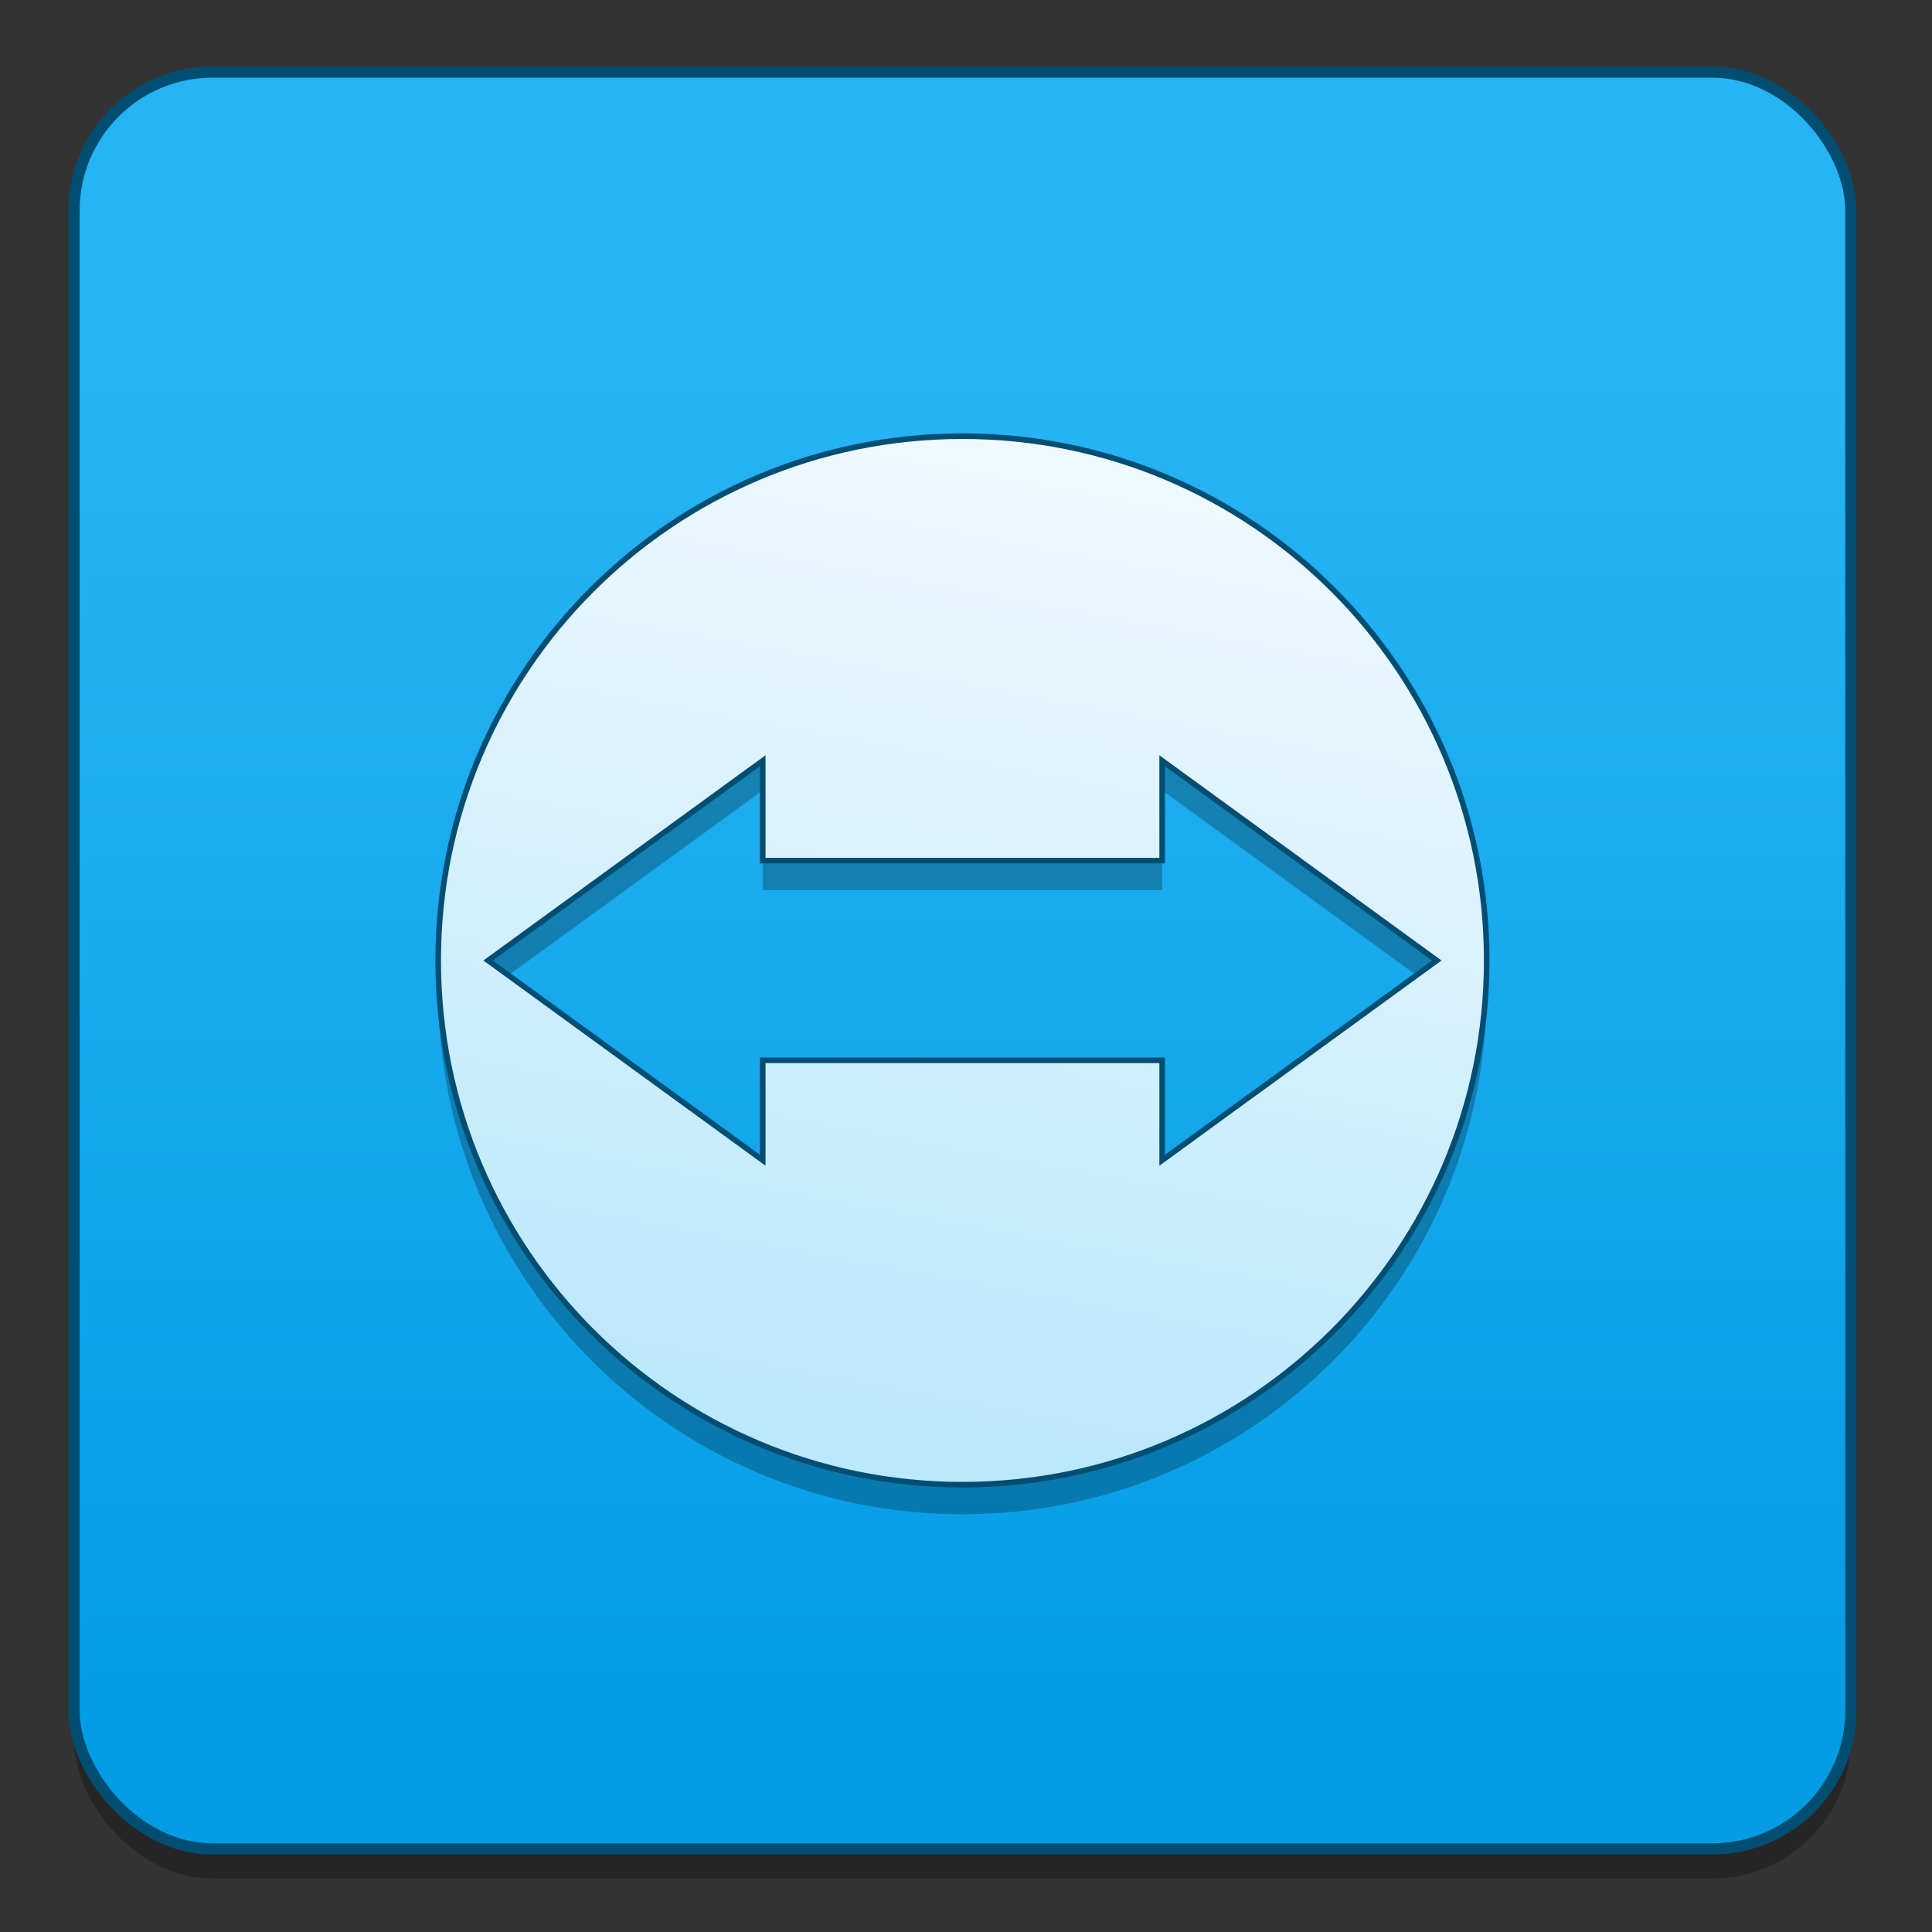 <?xml version="1.0" encoding="UTF-8" standalone="no"?>
<!-- Created with Inkscape (http://www.inkscape.org/) -->

<svg
   xmlns:dc="http://purl.org/dc/elements/1.1/"
   xmlns:cc="http://creativecommons.org/ns#"
   xmlns:rdf="http://www.w3.org/1999/02/22-rdf-syntax-ns#"
   xmlns:svg="http://www.w3.org/2000/svg"
   xmlns="http://www.w3.org/2000/svg"
   xmlns:xlink="http://www.w3.org/1999/xlink"
   xmlns:sodipodi="http://sodipodi.sourceforge.net/DTD/sodipodi-0.dtd"
   xmlns:inkscape="http://www.inkscape.org/namespaces/inkscape"
   width="128"
   height="128"
   viewBox="0 0 33.867 33.867"
   version="1.1"
   id="svg8"
   inkscape:version="0.92.2 5c3e80d, 2017-08-06"
   sodipodi:docname="drawing.svg">
  <rect x="0" y="0" width="33.867" height="33.867" fill="#333333" stroke="none"/>
  <defs
     id="defs2">
    <linearGradient
       inkscape:collect="always"
       id="linearGradient1099">
      <stop
         style="stop-color:#bce8fc;stop-opacity:1"
         offset="0"
         id="stop1095" />
      <stop
         style="stop-color:#eff9fe;stop-opacity:1"
         offset="1"
         id="stop1097" />
    </linearGradient>
    <linearGradient
       inkscape:collect="always"
       id="linearGradient1091">
      <stop
         style="stop-color:#039ce5;stop-opacity:1"
         offset="0"
         id="stop1087" />
      <stop
         style="stop-color:#27b4f4;stop-opacity:1"
         offset="1"
         id="stop1089" />
    </linearGradient>
    <linearGradient
       inkscape:collect="always"
       xlink:href="#linearGradient1091"
       id="linearGradient1093"
       x1="-146.163"
       y1="276.861"
       x2="-146.163"
       y2="251.791"
       gradientUnits="userSpaceOnUse" />
    <linearGradient
       inkscape:collect="always"
       xlink:href="#linearGradient1099"
       id="linearGradient1101"
       x1="-146.071"
       y1="269.645"
       x2="-143.117"
       y2="253.595"
       gradientUnits="userSpaceOnUse"
       gradientTransform="matrix(1.061,0,0,1.061,8.66,-15.88)" />
  </defs>
  <sodipodi:namedview
     id="base"
     pagecolor="#ffffff"
     bordercolor="#666666"
     borderopacity="1.0"
     inkscape:pageopacity="0.0"
     inkscape:pageshadow="2"
     inkscape:zoom="2.8"
     inkscape:cx="103.19853"
     inkscape:cy="35.549611"
     inkscape:document-units="mm"
     inkscape:current-layer="layer1"
     showgrid="false"
     units="px"
     inkscape:window-width="1600"
     inkscape:window-height="803"
     inkscape:window-x="0"
     inkscape:window-y="0"
     inkscape:window-maximized="1" />
  <g
     inkscape:label="Layer 1"
     inkscape:groupmode="layer"
     id="layer1"
     transform="translate(0,-263.133)">
    <g
       id="g1111"
       transform="matrix(0.981,0,0,0.981,157.269,22.527)">
      <rect
         style="opacity:0.25;fill:#000000;fill-opacity:1;stroke:none;stroke-width:0.04;stroke-miterlimit:4;stroke-dasharray:none;stroke-dashoffset:0;stroke-opacity:1"
         id="rect1105"
         width="31.75"
         height="31.75"
         x="-158.992"
         y="247.083"
         ry="2.477" />
      <rect
         ry="2.477"
         y="246.554"
         x="-158.992"
         height="31.75"
         width="31.75"
         id="rect1085"
         style="opacity:1;fill:url(#linearGradient1093);fill-opacity:1;stroke:#024e73;stroke-width:0.2;stroke-miterlimit:4;stroke-dasharray:none;stroke-dashoffset:0;stroke-opacity:1" />
      <path
         id="path1103"
         d="m -143.117,253.589 c -5.174,0 -9.368,4.194 -9.368,9.368 0,5.174 4.194,9.368 9.368,9.368 5.174,0 9.368,-4.194 9.368,-9.368 0,-5.174 -4.194,-9.368 -9.368,-9.368 z m -3.569,5.8 v 1.784 h 7.138 v -1.784 l 4.907,3.569 -4.907,3.569 v -1.785 h -7.138 v 1.785 l -4.907,-3.569 z"
         inkscape:connector-curvature="0"
         style="opacity:0.25;isolation:isolate;fill:#000000;fill-opacity:1;stroke-width:0.129" />
      <path
         style="isolation:isolate;fill:url(#linearGradient1101);fill-opacity:1;stroke:#024e73;stroke-width:0.1;stroke-miterlimit:4;stroke-dasharray:none;stroke-opacity:1"
         inkscape:connector-curvature="0"
         d="m -143.117,253.06 c -5.174,0 -9.368,4.194 -9.368,9.368 0,5.174 4.194,9.368 9.368,9.368 5.174,0 9.368,-4.194 9.368,-9.368 0,-5.174 -4.194,-9.368 -9.368,-9.368 z m -3.569,5.8 v 1.784 h 7.138 v -1.784 l 4.907,3.569 -4.907,3.569 v -1.785 h -7.138 v 1.785 l -4.907,-3.569 z"
         id="path1008" />
    </g>
  </g>
</svg>
